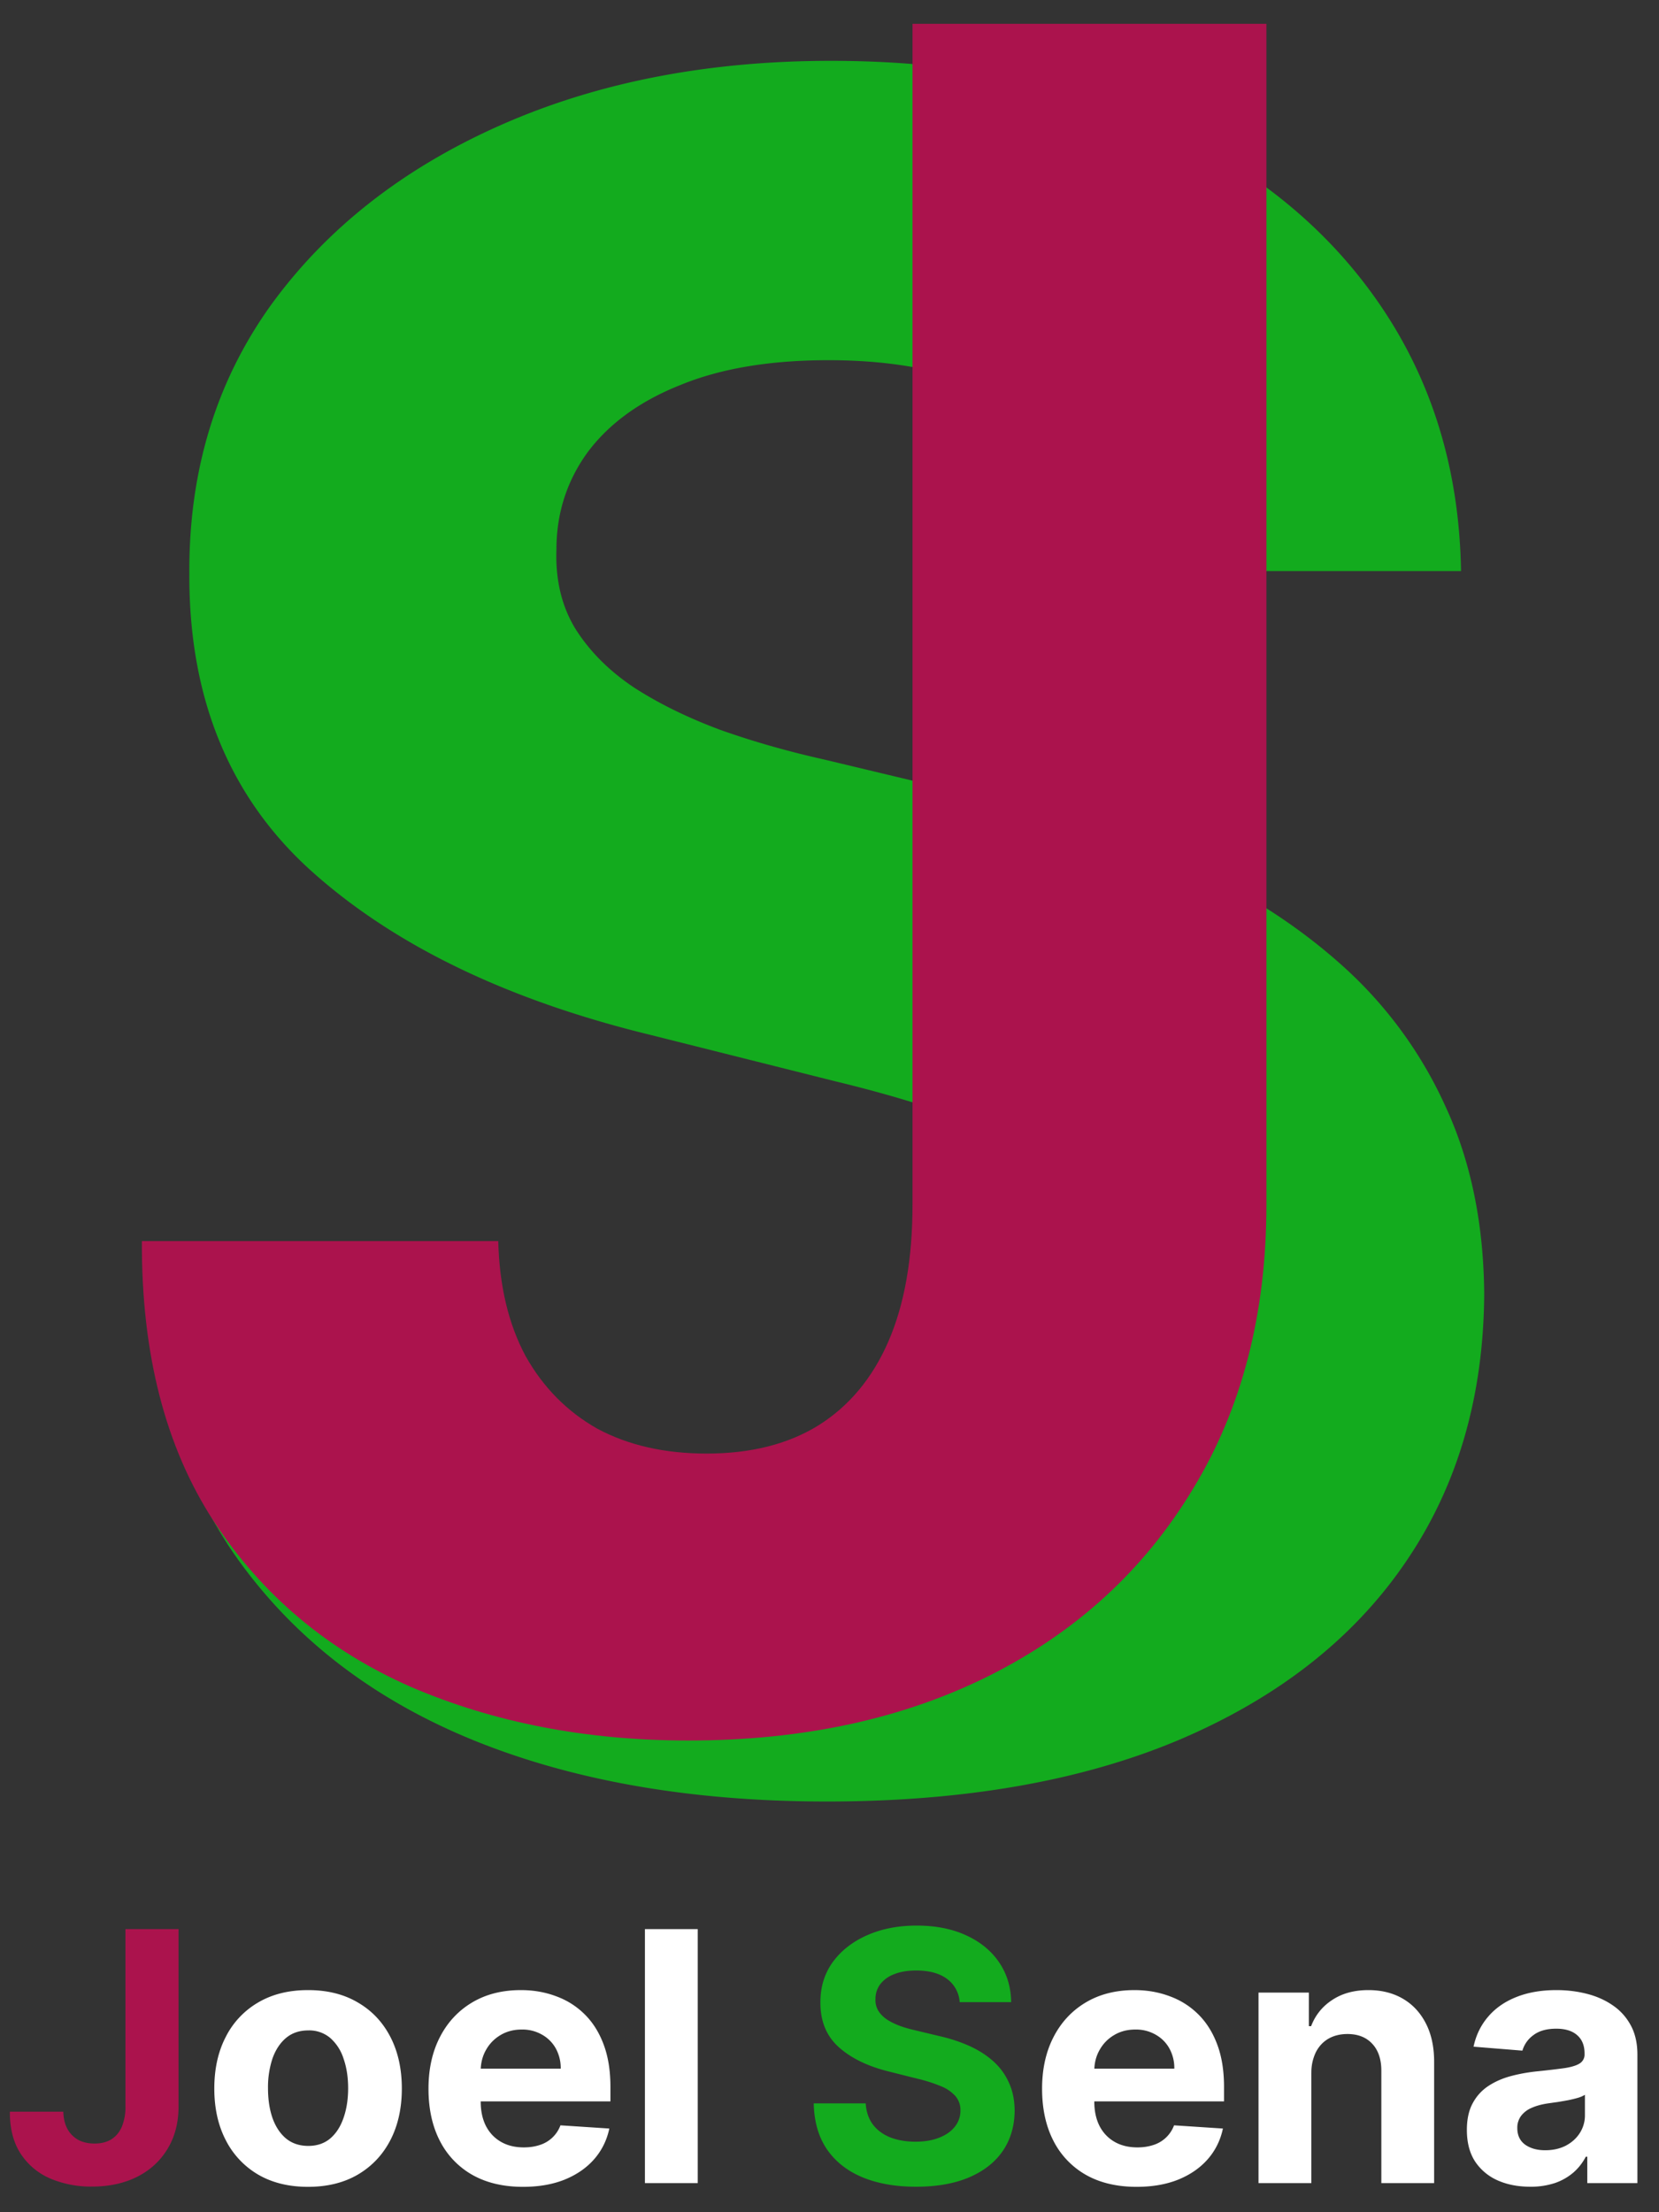 <svg width="57" height="76" fill="none" xmlns="http://www.w3.org/2000/svg"><rect width="100%" height="100%" fill="#333333" stroke="none"/><path d="M4.311 66.273h1.824v6.085c0 .563-.126 1.051-.379 1.466-.25.415-.598.734-1.044.959-.446.224-.964.336-1.555.336a3.584 3.584 0 0 1-1.432-.277A2.289 2.289 0 0 1 .71 73.99c-.25-.383-.374-.865-.371-1.444h1.836c.006.23.053.427.141.592a.96.96 0 0 0 .37.375c.16.085.347.128.563.128.228 0 .42-.049.576-.145.159-.1.28-.245.362-.435a1.77 1.77 0 0 0 .123-.703v-6.085z" fill="#AB134D"/><path d="M10.584 75.128c-.662 0-1.234-.14-1.717-.422a2.887 2.887 0 0 1-1.112-1.185c-.262-.508-.392-1.098-.392-1.768 0-.676.13-1.267.392-1.773a2.852 2.852 0 0 1 1.112-1.184c.483-.285 1.055-.427 1.717-.427.662 0 1.233.142 1.713.427.483.28.855.676 1.117 1.184.261.506.392 1.097.392 1.773 0 .67-.13 1.26-.392 1.768-.262.506-.634.9-1.117 1.185-.48.281-1.05.422-1.713.422zm.009-1.406c.3 0 .552-.086.754-.256.202-.173.354-.41.456-.707.105-.299.158-.638.158-1.019 0-.38-.053-.72-.158-1.018a1.585 1.585 0 0 0-.456-.708 1.117 1.117 0 0 0-.754-.26c-.304 0-.56.087-.767.26-.205.174-.36.41-.465.708a3.132 3.132 0 0 0-.153 1.018c0 .38.05.72.153 1.019.105.298.26.534.465.707.207.17.463.256.767.256zm7.376 1.406c-.673 0-1.253-.136-1.739-.41a2.802 2.802 0 0 1-1.116-1.167c-.261-.505-.392-1.104-.392-1.794 0-.673.13-1.264.392-1.773.261-.508.63-.904 1.104-1.188.477-.285 1.037-.427 1.679-.427.431 0 .834.07 1.206.21.375.136.701.342.98.617.281.276.5.622.656 1.04.156.415.234.9.234 1.457v.499h-5.527v-1.125h3.819a1.39 1.39 0 0 0-.17-.695 1.221 1.221 0 0 0-.474-.473 1.35 1.35 0 0 0-.694-.175c-.276 0-.52.064-.733.192-.21.125-.375.294-.495.507-.12.21-.18.445-.183.703v1.07c0 .324.06.604.179.84.122.235.294.417.516.545.221.128.484.192.788.192.202 0 .386-.029.554-.085a1.111 1.111 0 0 0 .703-.673l1.679.11c-.085.403-.26.756-.524 1.057-.262.298-.6.531-1.014.699-.412.165-.888.247-1.428.247zm6.004-8.855V75h-1.815v-8.727h1.815zm15.078 8.855c-.673 0-1.253-.136-1.739-.41a2.802 2.802 0 0 1-1.116-1.167c-.261-.505-.392-1.104-.392-1.794 0-.673.13-1.264.392-1.773.261-.508.63-.904 1.104-1.188.477-.285 1.037-.427 1.679-.427.431 0 .834.07 1.206.21.375.136.701.342.98.617.281.276.5.622.656 1.04.156.415.234.9.234 1.457v.499h-5.527v-1.125h3.819a1.39 1.39 0 0 0-.17-.695 1.221 1.221 0 0 0-.474-.473 1.35 1.35 0 0 0-.695-.175c-.275 0-.52.064-.732.192-.21.125-.375.294-.495.507-.12.21-.18.445-.183.703v1.07c0 .324.06.604.179.84.122.235.294.417.516.545.221.128.484.192.788.192.202 0 .386-.029.554-.085a1.11 1.11 0 0 0 .703-.673l1.679.11c-.085.403-.26.756-.524 1.057-.262.298-.6.531-1.014.699-.412.165-.888.247-1.428.247zm6.004-3.912V75H43.24v-6.546h1.73v1.155h.077c.145-.38.388-.681.729-.903.34-.225.754-.337 1.24-.337.454 0 .85.1 1.189.299.338.198.6.483.788.852.187.366.281.804.281 1.312V75H47.46v-3.844c.003-.4-.1-.713-.307-.937-.207-.227-.493-.341-.857-.341-.244 0-.46.052-.647.157-.185.106-.33.259-.435.46a1.594 1.594 0 0 0-.158.72zm7.516 3.908c-.417 0-.79-.073-1.116-.218a1.798 1.798 0 0 1-.776-.652c-.187-.29-.28-.65-.28-1.082 0-.364.066-.67.2-.916.133-.248.315-.446.545-.597.23-.15.491-.264.784-.34.295-.078.605-.132.929-.163.38-.04.687-.077.92-.11.233-.038.402-.092.507-.163a.356.356 0 0 0 .158-.315v-.025c0-.27-.085-.48-.256-.627-.167-.147-.406-.221-.715-.221-.327 0-.587.072-.78.217a1 1 0 0 0-.384.537l-1.679-.136c.085-.398.253-.742.503-1.032.25-.292.572-.517.967-.673.398-.16.858-.239 1.381-.239.364 0 .712.043 1.044.128.335.085.632.218.89.397.262.178.468.409.619.69.15.278.226.612.226 1.001V75h-1.722v-.908h-.051a1.846 1.846 0 0 1-.422.541 1.952 1.952 0 0 1-.635.363 2.623 2.623 0 0 1-.857.128zm.52-1.253c.267 0 .503-.053.708-.158.204-.108.365-.253.481-.435a1.12 1.12 0 0 0 .175-.618v-.694a.974.974 0 0 1-.234.102 4.245 4.245 0 0 1-.329.081c-.122.023-.244.044-.366.064a99.05 99.05 0 0 0-.333.047c-.212.031-.399.08-.558.15a.892.892 0 0 0-.37.276.675.675 0 0 0-.133.426c0 .247.09.436.269.567.182.128.412.192.69.192z" fill="#fff"/><path d="M32.973 68.783a1.078 1.078 0 0 0-.439-.802c-.258-.19-.609-.285-1.052-.285-.301 0-.555.043-.763.128a1.073 1.073 0 0 0-.477.345.831.831 0 0 0-.162.503.718.718 0 0 0 .098.409c.074.116.175.217.302.302.128.083.276.155.444.218.167.06.346.11.537.153l.784.188c.38.085.73.199 1.048.34.318.143.594.317.827.525.233.207.413.451.54.733.132.281.198.603.201.967-.003.534-.14.997-.409 1.39-.267.388-.653.691-1.159.907-.503.213-1.11.32-1.82.32-.704 0-1.318-.108-1.84-.324-.52-.216-.927-.536-1.22-.96-.29-.425-.441-.952-.455-1.58h1.785c.02.293.104.537.252.733.15.193.35.34.6.439.253.096.539.145.857.145.313 0 .584-.046.814-.137.233-.09.413-.217.541-.379a.876.876 0 0 0 .192-.558.725.725 0 0 0-.175-.495 1.325 1.325 0 0 0-.503-.34 5.12 5.12 0 0 0-.805-.256l-.95-.239c-.736-.179-1.317-.459-1.743-.84-.426-.38-.638-.893-.635-1.537-.003-.529.138-.99.422-1.386.287-.394.68-.703 1.18-.924.5-.222 1.068-.333 1.705-.333.647 0 1.213.111 1.696.333.485.221.863.53 1.133.924.27.395.41.853.418 1.373h-1.769zM38.408 19.618c-.227-2.292-1.202-4.072-2.926-5.341-1.723-1.269-4.062-1.903-7.017-1.903-2.007 0-3.703.284-5.085.852-1.383.549-2.443 1.316-3.182 2.3-.72.986-1.08 2.103-1.08 3.353-.037 1.042.18 1.95.654 2.727.492.777 1.165 1.45 2.017 2.017.852.55 1.837 1.033 2.955 1.45 1.117.397 2.31.738 3.58 1.022l5.226 1.25c2.538.568 4.868 1.326 6.99 2.273 2.12.947 3.957 2.112 5.51 3.494a14.523 14.523 0 0 1 3.608 4.886c.872 1.876 1.317 4.025 1.336 6.45-.02 3.56-.928 6.647-2.728 9.26-1.78 2.595-4.356 4.613-7.727 6.052-3.352 1.42-7.396 2.13-12.13 2.13-4.698 0-8.788-.72-12.273-2.159-3.466-1.439-6.175-3.57-8.125-6.392-1.932-2.84-2.945-6.354-3.04-10.54h11.903c.133 1.951.692 3.58 1.676 4.887 1.004 1.288 2.34 2.263 4.006 2.926 1.686.644 3.59.966 5.71.966 2.084 0 3.892-.303 5.427-.909 1.553-.606 2.755-1.449 3.607-2.528.853-1.08 1.279-2.32 1.279-3.722 0-1.307-.388-2.405-1.165-3.295-.758-.89-1.875-1.648-3.352-2.273-1.459-.625-3.248-1.193-5.37-1.705l-6.335-1.59c-4.905-1.194-8.778-3.06-11.62-5.597-2.84-2.538-4.251-5.957-4.232-10.256-.019-3.523.919-6.6 2.812-9.233 1.913-2.632 4.537-4.687 7.87-6.165C20.52 2.828 24.308 2.09 28.55 2.09c4.319 0 8.088.739 11.307 2.216 3.239 1.478 5.758 3.533 7.557 6.165 1.8 2.633 2.727 5.682 2.784 9.148h-11.79z" fill="#13AB1E"/><path d="M31.352.818h12.16v40.568c0 3.75-.843 7.008-2.529 9.773-1.667 2.765-3.987 4.896-6.96 6.392-2.974 1.496-6.43 2.244-10.37 2.244-3.503 0-6.685-.615-9.545-1.846-2.841-1.25-5.095-3.144-6.761-5.682-1.667-2.557-2.49-5.767-2.472-9.63h12.244c.038 1.533.35 2.85.938 3.948.606 1.08 1.43 1.913 2.471 2.5 1.061.568 2.311.852 3.75.852 1.516 0 2.794-.322 3.836-.965 1.06-.663 1.865-1.63 2.414-2.898.55-1.27.824-2.832.824-4.688V.818z" fill="#AB134D"/></svg>